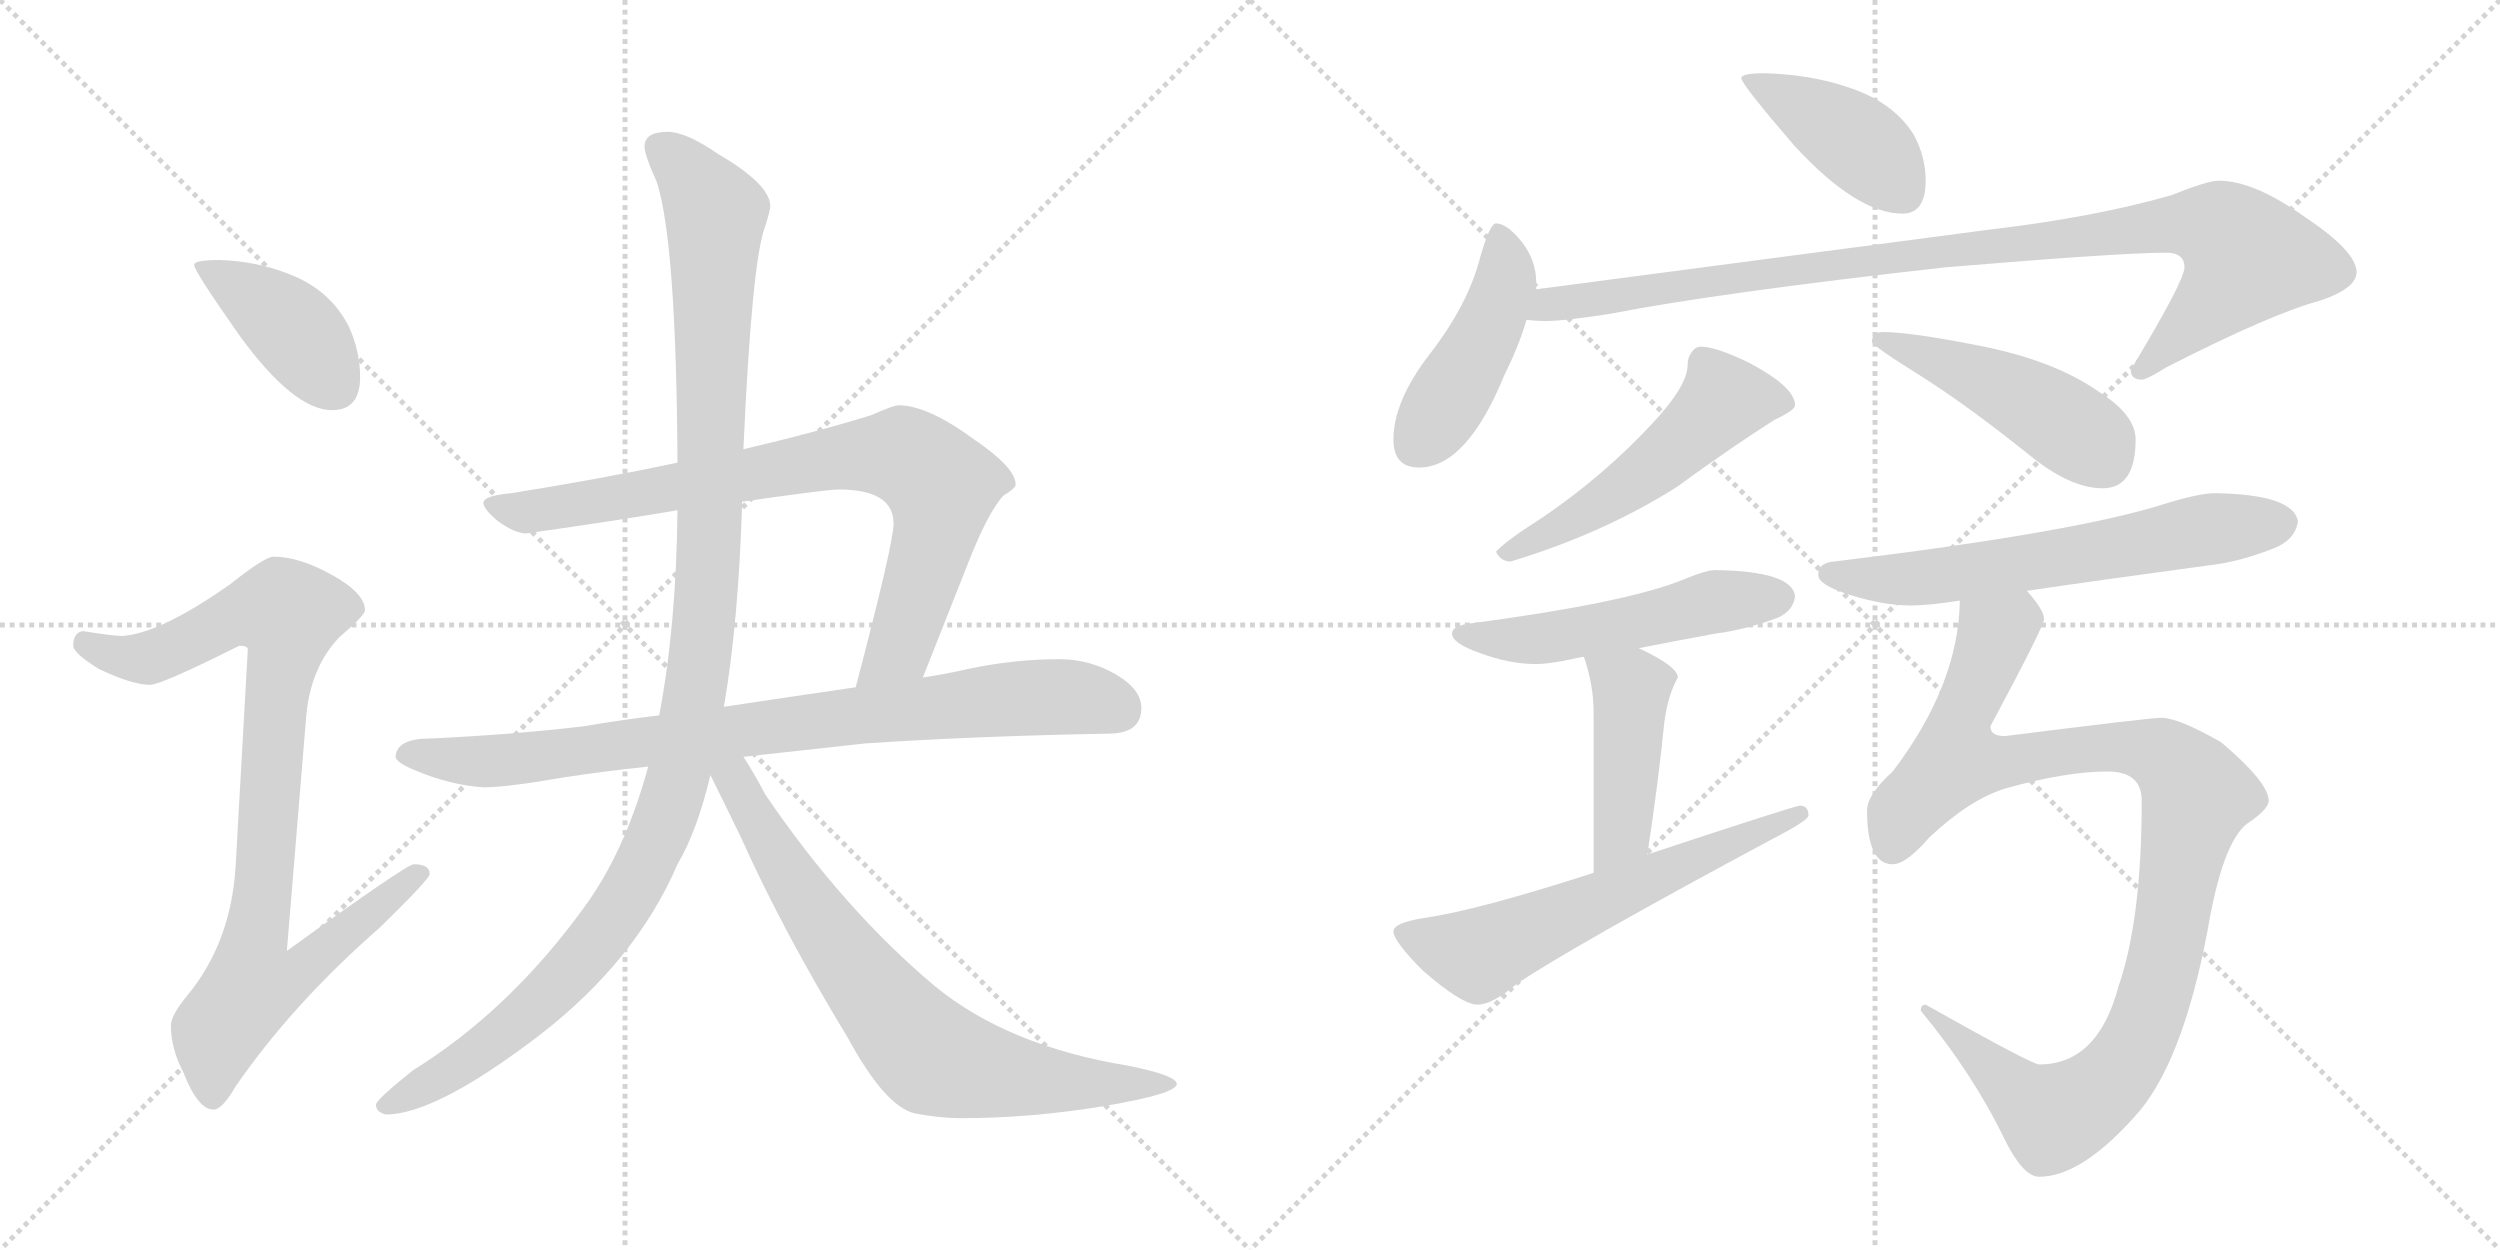 <svg version="1.1" viewBox="0 0 2048 1024" xmlns="http://www.w3.org/2000/svg">
  <g stroke="lightgray" stroke-dasharray="1,1" stroke-width="1" transform="scale(4, 4)">
    <line x1="0" y1="0" x2="256" y2="256"></line>
    <line x1="256" y1="0" x2="0" y2="256"></line>
    <line x1="128" y1="0" x2="128" y2="256"></line>
    <line x1="0" y1="128" x2="256" y2="128"></line>
    <line x1="256" y1="0" x2="512" y2="256"></line>
    <line x1="512" y1="0" x2="256" y2="256"></line>
    <line x1="384" y1="0" x2="384" y2="256"></line>
    <line x1="256" y1="128" x2="512" y2="128"></line>
  </g>
<g transform="scale(1, -1) translate(0, -850)">
   <style type="text/css">
    @keyframes keyframes0 {
      from {
       stroke: black;
       stroke-dashoffset: 406;
       stroke-width: 128;
       }
       57% {
       animation-timing-function: step-end;
       stroke: black;
       stroke-dashoffset: 0;
       stroke-width: 128;
       }
       to {
       stroke: black;
       stroke-width: 1024;
       }
       }
       #make-me-a-hanzi-animation-0 {
         animation: keyframes0 0.58s both;
         animation-delay: 0s;
         animation-timing-function: linear;
       }
    @keyframes keyframes1 {
      from {
       stroke: black;
       stroke-dashoffset: 908;
       stroke-width: 128;
       }
       75% {
       animation-timing-function: step-end;
       stroke: black;
       stroke-dashoffset: 0;
       stroke-width: 128;
       }
       to {
       stroke: black;
       stroke-width: 1024;
       }
       }
       #make-me-a-hanzi-animation-1 {
         animation: keyframes1 0.989s both;
         animation-delay: 0.58s;
         animation-timing-function: linear;
       }
    @keyframes keyframes2 {
      from {
       stroke: black;
       stroke-dashoffset: 814;
       stroke-width: 128;
       }
       73% {
       animation-timing-function: step-end;
       stroke: black;
       stroke-dashoffset: 0;
       stroke-width: 128;
       }
       to {
       stroke: black;
       stroke-width: 1024;
       }
       }
       #make-me-a-hanzi-animation-2 {
         animation: keyframes2 0.912s both;
         animation-delay: 1.569s;
         animation-timing-function: linear;
       }
    @keyframes keyframes3 {
      from {
       stroke: black;
       stroke-dashoffset: 846;
       stroke-width: 128;
       }
       73% {
       animation-timing-function: step-end;
       stroke: black;
       stroke-dashoffset: 0;
       stroke-width: 128;
       }
       to {
       stroke: black;
       stroke-width: 1024;
       }
       }
       #make-me-a-hanzi-animation-3 {
         animation: keyframes3 0.938s both;
         animation-delay: 2.482s;
         animation-timing-function: linear;
       }
    @keyframes keyframes4 {
      from {
       stroke: black;
       stroke-dashoffset: 1161;
       stroke-width: 128;
       }
       79% {
       animation-timing-function: step-end;
       stroke: black;
       stroke-dashoffset: 0;
       stroke-width: 128;
       }
       to {
       stroke: black;
       stroke-width: 1024;
       }
       }
       #make-me-a-hanzi-animation-4 {
         animation: keyframes4 1.195s both;
         animation-delay: 3.42s;
         animation-timing-function: linear;
       }
    @keyframes keyframes5 {
      from {
       stroke: black;
       stroke-dashoffset: 748;
       stroke-width: 128;
       }
       71% {
       animation-timing-function: step-end;
       stroke: black;
       stroke-dashoffset: 0;
       stroke-width: 128;
       }
       to {
       stroke: black;
       stroke-width: 1024;
       }
       }
       #make-me-a-hanzi-animation-5 {
         animation: keyframes5 0.859s both;
         animation-delay: 4.615s;
         animation-timing-function: linear;
       }
    @keyframes keyframes6 {
      from {
       stroke: black;
       stroke-dashoffset: 418;
       stroke-width: 128;
       }
       58% {
       animation-timing-function: step-end;
       stroke: black;
       stroke-dashoffset: 0;
       stroke-width: 128;
       }
       to {
       stroke: black;
       stroke-width: 1024;
       }
       }
       #make-me-a-hanzi-animation-6 {
         animation: keyframes6 0.59s both;
         animation-delay: 5.474s;
         animation-timing-function: linear;
       }
    @keyframes keyframes7 {
      from {
       stroke: black;
       stroke-dashoffset: 448;
       stroke-width: 128;
       }
       59% {
       animation-timing-function: step-end;
       stroke: black;
       stroke-dashoffset: 0;
       stroke-width: 128;
       }
       to {
       stroke: black;
       stroke-width: 1024;
       }
       }
       #make-me-a-hanzi-animation-7 {
         animation: keyframes7 0.615s both;
         animation-delay: 6.064s;
         animation-timing-function: linear;
       }
    @keyframes keyframes8 {
      from {
       stroke: black;
       stroke-dashoffset: 982;
       stroke-width: 128;
       }
       76% {
       animation-timing-function: step-end;
       stroke: black;
       stroke-dashoffset: 0;
       stroke-width: 128;
       }
       to {
       stroke: black;
       stroke-width: 1024;
       }
       }
       #make-me-a-hanzi-animation-8 {
         animation: keyframes8 1.049s both;
         animation-delay: 6.679s;
         animation-timing-function: linear;
       }
    @keyframes keyframes9 {
      from {
       stroke: black;
       stroke-dashoffset: 528;
       stroke-width: 128;
       }
       63% {
       animation-timing-function: step-end;
       stroke: black;
       stroke-dashoffset: 0;
       stroke-width: 128;
       }
       to {
       stroke: black;
       stroke-width: 1024;
       }
       }
       #make-me-a-hanzi-animation-9 {
         animation: keyframes9 0.68s both;
         animation-delay: 7.728s;
         animation-timing-function: linear;
       }
    @keyframes keyframes10 {
      from {
       stroke: black;
       stroke-dashoffset: 468;
       stroke-width: 128;
       }
       60% {
       animation-timing-function: step-end;
       stroke: black;
       stroke-dashoffset: 0;
       stroke-width: 128;
       }
       to {
       stroke: black;
       stroke-width: 1024;
       }
       }
       #make-me-a-hanzi-animation-10 {
         animation: keyframes10 0.631s both;
         animation-delay: 8.407s;
         animation-timing-function: linear;
       }
    @keyframes keyframes11 {
      from {
       stroke: black;
       stroke-dashoffset: 519;
       stroke-width: 128;
       }
       63% {
       animation-timing-function: step-end;
       stroke: black;
       stroke-dashoffset: 0;
       stroke-width: 128;
       }
       to {
       stroke: black;
       stroke-width: 1024;
       }
       }
       #make-me-a-hanzi-animation-11 {
         animation: keyframes11 0.672s both;
         animation-delay: 9.038s;
         animation-timing-function: linear;
       }
    @keyframes keyframes12 {
      from {
       stroke: black;
       stroke-dashoffset: 441;
       stroke-width: 128;
       }
       59% {
       animation-timing-function: step-end;
       stroke: black;
       stroke-dashoffset: 0;
       stroke-width: 128;
       }
       to {
       stroke: black;
       stroke-width: 1024;
       }
       }
       #make-me-a-hanzi-animation-12 {
         animation: keyframes12 0.609s both;
         animation-delay: 9.711s;
         animation-timing-function: linear;
       }
    @keyframes keyframes13 {
      from {
       stroke: black;
       stroke-dashoffset: 609;
       stroke-width: 128;
       }
       66% {
       animation-timing-function: step-end;
       stroke: black;
       stroke-dashoffset: 0;
       stroke-width: 128;
       }
       to {
       stroke: black;
       stroke-width: 1024;
       }
       }
       #make-me-a-hanzi-animation-13 {
         animation: keyframes13 0.746s both;
         animation-delay: 10.319s;
         animation-timing-function: linear;
       }
    @keyframes keyframes14 {
      from {
       stroke: black;
       stroke-dashoffset: 631;
       stroke-width: 128;
       }
       67% {
       animation-timing-function: step-end;
       stroke: black;
       stroke-dashoffset: 0;
       stroke-width: 128;
       }
       to {
       stroke: black;
       stroke-width: 1024;
       }
       }
       #make-me-a-hanzi-animation-14 {
         animation: keyframes14 0.764s both;
         animation-delay: 11.065s;
         animation-timing-function: linear;
       }
    @keyframes keyframes15 {
      from {
       stroke: black;
       stroke-dashoffset: 1028;
       stroke-width: 128;
       }
       77% {
       animation-timing-function: step-end;
       stroke: black;
       stroke-dashoffset: 0;
       stroke-width: 128;
       }
       to {
       stroke: black;
       stroke-width: 1024;
       }
       }
       #make-me-a-hanzi-animation-15 {
         animation: keyframes15 1.087s both;
         animation-delay: 11.829s;
         animation-timing-function: linear;
       }
</style>
<path d="M 180.0 637.0 Q 159.0 637.0 159.0 633.0 Q 159.0 628.0 197.0 574.0 Q 241.0 514.0 272.0 514.0 Q 295.0 514.0 295.0 541.0 Q 295.0 562.0 286.0 582.0 Q 271.0 612.0 238.0 625.0 Q 211.0 636.0 180.0 637.0 Z" fill="lightgray"></path> 
<path d="M 224.0 394.0 Q 217.0 394.0 188.0 371.0 Q 131.0 331.0 100.0 329.0 Q 93.0 329.0 68.0 333.0 Q 60.0 332.0 60.0 321.0 Q 60.0 315.0 81.0 302.0 Q 108.0 289.0 123.0 289.0 Q 132.0 289.0 196.0 321.0 Q 203.0 321.0 203.0 318.0 L 193.0 140.0 Q 189.0 77.0 153.0 34.0 Q 140.0 18.0 140.0 10.0 Q 140.0 -9.0 150.0 -28.0 Q 162.0 -59.0 175.0 -59.0 Q 182.0 -59.0 193.0 -40.0 Q 240.0 28.0 311.0 90.0 Q 352.0 130.0 352.0 134.0 Q 352.0 142.0 339.0 142.0 Q 333.0 142.0 235.0 71.0 L 251.0 265.0 Q 255.0 304.0 278.0 328.0 Q 299.0 346.0 299.0 350.0 Q 299.0 364.0 272.0 379.0 Q 245.0 394.0 224.0 394.0 Z" fill="lightgray"></path> 
<path d="M 736.0 518.0 Q 732.0 518.0 714.0 510.0 Q 669.0 496.0 609.0 482.0 L 555.0 471.0 Q 494.0 458.0 419.0 446.0 Q 396.0 444.0 396.0 438.0 Q 396.0 433.0 408.0 423.0 Q 422.0 413.0 431.0 413.0 Q 502.0 423.0 555.0 432.0 L 608.0 439.0 Q 677.0 449.0 687.0 449.0 Q 732.0 449.0 732.0 421.0 Q 732.0 405.0 701.0 287.0 C 693.0 258.0 745.0 267.0 756.0 295.0 L 792.0 386.0 Q 809.0 430.0 822.0 444.0 Q 832.0 450.0 832.0 453.0 Q 832.0 467.0 798.0 490.0 Q 760.0 518.0 736.0 518.0 Z" fill="lightgray"></path> 
<path d="M 540.0 264.0 Q 507.0 260.0 478.0 255.0 Q 418.0 248.0 352.0 245.0 Q 325.0 245.0 324.0 230.0 Q 325.0 225.0 340.0 219.0 Q 368.0 207.0 396.0 205.0 Q 415.0 205.0 461.0 213.0 Q 493.0 218.0 531.0 222.0 L 609.0 230.0 Q 655.0 235.0 709.0 241.0 Q 799.0 247.0 908.0 249.0 Q 935.0 249.0 935.0 270.0 Q 935.0 285.0 915.0 297.0 Q 893.0 310.0 868.0 310.0 Q 831.0 310.0 793.0 302.0 Q 776.0 298.0 756.0 295.0 L 701.0 287.0 Q 646.0 279.0 593.0 271.0 L 540.0 264.0 Z" fill="lightgray"></path> 
<path d="M 609.0 482.0 Q 616.0 638.0 627.0 665.0 Q 631.0 678.0 631.0 681.0 Q 631.0 699.0 588.0 724.0 Q 562.0 742.0 547.0 742.0 Q 528.0 742.0 528.0 730.0 Q 528.0 723.0 538.0 701.0 Q 554.0 652.0 555.0 471.0 L 555.0 432.0 Q 554.0 337.0 540.0 264.0 L 531.0 222.0 Q 512.0 152.0 478.0 106.0 Q 417.0 22.0 338.0 -27.0 Q 308.0 -51.0 308.0 -55.0 Q 308.0 -61.0 316.0 -63.0 Q 357.0 -63.0 442.0 2.0 Q 521.0 63.0 555.0 142.0 Q 571.0 169.0 582.0 215.0 L 593.0 271.0 Q 605.0 340.0 608.0 439.0 L 609.0 482.0 Z" fill="lightgray"></path> 
<path d="M 582.0 215.0 Q 591.0 197.0 607.0 164.0 Q 641.0 88.0 695.0 -1.0 Q 725.0 -56.0 749.0 -62.0 Q 769.0 -66.0 788.0 -66.0 Q 845.0 -66.0 905.0 -56.0 Q 964.0 -46.0 964.0 -38.0 Q 964.0 -31.0 924.0 -23.0 Q 826.0 -7.0 766.0 42.0 Q 691.0 105.0 627.0 199.0 Q 617.0 218.0 609.0 230.0 C 591.0 259.0 569.0 242.0 582.0 215.0 Z" fill="lightgray"></path> 
<path d="M 1445.5 790.0 Q 1426.5 790.0 1426.5 786.0 Q 1426.5 781.0 1470.5 730.0 Q 1521.5 675.0 1558.5 675.0 Q 1577.5 675.0 1577.5 702.0 Q 1577.5 722.0 1567.5 740.0 Q 1550.5 767.0 1512.5 779.0 Q 1482.5 789.0 1445.5 790.0 Z" fill="lightgray"></path> 
<path d="M 1225.5 667.0 Q 1220.5 667.0 1212.5 639.0 Q 1202.5 600.0 1170.5 559.0 Q 1141.5 521.0 1141.5 490.0 Q 1141.5 467.0 1162.5 467.0 Q 1201.5 467.0 1232.5 543.0 Q 1244.5 567.0 1250.5 588.0 L 1258.5 613.0 L 1258.5 618.0 Q 1258.5 637.0 1246.5 652.0 Q 1234.5 667.0 1225.5 667.0 Z" fill="lightgray"></path> 
<path d="M 1250.5 588.0 Q 1258.5 587.0 1265.5 587.0 Q 1281.5 587.0 1319.5 593.0 Q 1406.5 610.0 1593.5 631.0 Q 1737.5 643.0 1774.5 643.0 Q 1789.5 643.0 1789.5 631.0 Q 1789.5 620.0 1745.5 547.0 Q 1745.5 539.0 1754.5 539.0 Q 1758.5 539.0 1774.5 549.0 Q 1860.5 593.0 1901.5 604.0 Q 1930.5 614.0 1930.5 627.0 Q 1930.5 644.0 1888.5 672.0 Q 1846.5 702.0 1817.5 702.0 Q 1808.5 702.0 1778.5 690.0 Q 1715.5 672.0 1630.5 662.0 L 1258.5 613.0 C 1228.5 609.0 1220.5 589.0 1250.5 588.0 Z" fill="lightgray"></path> 
<path d="M 1393.5 566.0 Q 1388.5 566.0 1385.5 561.0 Q 1382.5 557.0 1382.5 551.0 Q 1382.5 534.0 1353.5 503.0 Q 1313.5 460.0 1263.5 426.0 Q 1233.5 407.0 1225.5 398.0 Q 1229.5 390.0 1237.5 390.0 Q 1313.5 413.0 1373.5 451.0 Q 1417.5 483.0 1453.5 506.0 Q 1470.5 514.0 1470.5 518.0 Q 1470.5 533.0 1432.5 553.0 Q 1405.5 566.0 1393.5 566.0 Z" fill="lightgray"></path> 
<path d="M 1542.5 578.0 Q 1533.5 578.0 1533.5 570.0 Q 1533.5 567.0 1573.5 542.0 Q 1611.5 518.0 1661.5 478.0 Q 1695.5 450.0 1722.5 450.0 Q 1749.5 450.0 1749.5 490.0 Q 1749.5 510.0 1719.5 529.0 Q 1682.5 555.0 1620.5 567.0 Q 1564.5 578.0 1542.5 578.0 Z" fill="lightgray"></path> 
<path d="M 1405.5 383.0 Q 1397.5 383.0 1378.5 375.0 Q 1331.5 356.0 1202.5 339.0 Q 1189.5 337.0 1189.5 331.0 Q 1189.5 323.0 1212.5 315.0 Q 1236.5 306.0 1258.5 306.0 Q 1268.5 306.0 1287.5 310.0 Q 1291.5 311.0 1297.5 312.0 L 1342.5 319.0 Q 1367.5 324.0 1405.5 331.0 Q 1429.5 334.0 1456.5 344.0 Q 1469.5 350.0 1470.5 362.0 Q 1467.5 382.0 1405.5 383.0 Z" fill="lightgray"></path> 
<path d="M 1297.5 312.0 Q 1305.5 289.0 1305.5 266.0 L 1305.5 135.0 C 1305.5 105.0 1345.5 120.0 1349.5 150.0 Q 1358.5 209.0 1363.5 259.0 Q 1366.5 281.0 1374.5 295.0 Q 1374.5 304.0 1342.5 319.0 C 1315.5 332.0 1288.5 341.0 1297.5 312.0 Z" fill="lightgray"></path> 
<path d="M 1305.5 135.0 Q 1209.5 104.0 1166.5 98.0 Q 1141.5 94.0 1141.5 87.0 Q 1141.5 79.0 1165.5 55.0 Q 1197.5 27.0 1210.5 27.0 Q 1222.5 27.0 1242.5 44.0 Q 1288.5 75.0 1452.5 163.0 Q 1481.5 178.0 1481.5 182.0 Q 1481.5 190.0 1474.5 190.0 Q 1470.5 190.0 1349.5 150.0 L 1305.5 135.0 Z" fill="lightgray"></path> 
<path d="M 1814.5 446.0 Q 1801.5 446.0 1772.5 437.0 Q 1700.5 414.0 1502.5 390.0 Q 1489.5 389.0 1489.5 379.0 Q 1489.5 371.0 1514.5 363.0 Q 1542.5 354.0 1565.5 354.0 Q 1580.5 354.0 1605.5 358.0 L 1660.5 366.0 Q 1714.5 374.0 1810.5 387.0 Q 1836.5 390.0 1865.5 402.0 Q 1880.5 409.0 1882.5 423.0 Q 1878.5 445.0 1814.5 446.0 Z" fill="lightgray"></path> 
<path d="M 1605.5 358.0 Q 1604.5 289.0 1550.5 218.0 Q 1529.5 199.0 1529.5 186.0 Q 1529.5 142.0 1550.5 142.0 Q 1561.5 142.0 1580.5 164.0 Q 1613.5 195.0 1642.5 204.0 Q 1692.5 218.0 1726.5 218.0 Q 1754.5 218.0 1754.5 194.0 Q 1754.5 97.0 1735.5 42.0 Q 1718.5 -22.0 1670.5 -22.0 Q 1664.5 -22.0 1577.5 27.0 Q 1573.5 27.0 1573.5 22.0 Q 1616.5 -30.0 1642.5 -84.0 Q 1657.5 -114.0 1670.5 -114.0 Q 1704.5 -114.0 1748.5 -65.0 Q 1787.5 -23.0 1808.5 88.0 Q 1820.5 159.0 1840.5 175.0 Q 1858.5 187.0 1858.5 194.0 Q 1858.5 209.0 1819.5 242.0 Q 1784.5 262.0 1770.5 262.0 Q 1761.5 262.0 1642.5 247.0 Q 1630.5 247.0 1630.5 255.0 Q 1674.5 337.0 1674.5 343.0 Q 1674.5 350.0 1660.5 366.0 C 1645.5 392.0 1608.5 388.0 1605.5 358.0 Z" fill="lightgray"></path> 
      <clipPath id="make-me-a-hanzi-clip-0">
      <path d="M 180.0 637.0 Q 159.0 637.0 159.0 633.0 Q 159.0 628.0 197.0 574.0 Q 241.0 514.0 272.0 514.0 Q 295.0 514.0 295.0 541.0 Q 295.0 562.0 286.0 582.0 Q 271.0 612.0 238.0 625.0 Q 211.0 636.0 180.0 637.0 Z" fill="lightgray"></path>
      </clipPath>
      <path clip-path="url(#make-me-a-hanzi-clip-0)" d="M 163.0 632.0 L 236.0 585.0 L 274.0 534.0 " fill="none" id="make-me-a-hanzi-animation-0" stroke-dasharray="278 556" stroke-linecap="round"></path>

      <clipPath id="make-me-a-hanzi-clip-1">
      <path d="M 224.0 394.0 Q 217.0 394.0 188.0 371.0 Q 131.0 331.0 100.0 329.0 Q 93.0 329.0 68.0 333.0 Q 60.0 332.0 60.0 321.0 Q 60.0 315.0 81.0 302.0 Q 108.0 289.0 123.0 289.0 Q 132.0 289.0 196.0 321.0 Q 203.0 321.0 203.0 318.0 L 193.0 140.0 Q 189.0 77.0 153.0 34.0 Q 140.0 18.0 140.0 10.0 Q 140.0 -9.0 150.0 -28.0 Q 162.0 -59.0 175.0 -59.0 Q 182.0 -59.0 193.0 -40.0 Q 240.0 28.0 311.0 90.0 Q 352.0 130.0 352.0 134.0 Q 352.0 142.0 339.0 142.0 Q 333.0 142.0 235.0 71.0 L 251.0 265.0 Q 255.0 304.0 278.0 328.0 Q 299.0 346.0 299.0 350.0 Q 299.0 364.0 272.0 379.0 Q 245.0 394.0 224.0 394.0 Z" fill="lightgray"></path>
      </clipPath>
      <path clip-path="url(#make-me-a-hanzi-clip-1)" d="M 71.0 323.0 L 96.0 312.0 L 121.0 311.0 L 193.0 346.0 L 217.0 351.0 L 236.0 347.0 L 209.0 81.0 L 248.0 77.0 L 255.0 64.0 L 243.0 52.0 L 206.0 40.0 L 179.0 5.0 L 174.0 -49.0 " fill="none" id="make-me-a-hanzi-animation-1" stroke-dasharray="780 1560" stroke-linecap="round"></path>

      <clipPath id="make-me-a-hanzi-clip-2">
      <path d="M 736.0 518.0 Q 732.0 518.0 714.0 510.0 Q 669.0 496.0 609.0 482.0 L 555.0 471.0 Q 494.0 458.0 419.0 446.0 Q 396.0 444.0 396.0 438.0 Q 396.0 433.0 408.0 423.0 Q 422.0 413.0 431.0 413.0 Q 502.0 423.0 555.0 432.0 L 608.0 439.0 Q 677.0 449.0 687.0 449.0 Q 732.0 449.0 732.0 421.0 Q 732.0 405.0 701.0 287.0 C 693.0 258.0 745.0 267.0 756.0 295.0 L 792.0 386.0 Q 809.0 430.0 822.0 444.0 Q 832.0 450.0 832.0 453.0 Q 832.0 467.0 798.0 490.0 Q 760.0 518.0 736.0 518.0 Z" fill="lightgray"></path>
      </clipPath>
      <path clip-path="url(#make-me-a-hanzi-clip-2)" d="M 402.0 437.0 L 437.0 430.0 L 687.0 476.0 L 747.0 474.0 L 771.0 452.0 L 769.0 424.0 L 739.0 324.0 L 720.0 303.0 L 706.0 299.0 " fill="none" id="make-me-a-hanzi-animation-2" stroke-dasharray="686 1372" stroke-linecap="round"></path>

      <clipPath id="make-me-a-hanzi-clip-3">
      <path d="M 540.0 264.0 Q 507.0 260.0 478.0 255.0 Q 418.0 248.0 352.0 245.0 Q 325.0 245.0 324.0 230.0 Q 325.0 225.0 340.0 219.0 Q 368.0 207.0 396.0 205.0 Q 415.0 205.0 461.0 213.0 Q 493.0 218.0 531.0 222.0 L 609.0 230.0 Q 655.0 235.0 709.0 241.0 Q 799.0 247.0 908.0 249.0 Q 935.0 249.0 935.0 270.0 Q 935.0 285.0 915.0 297.0 Q 893.0 310.0 868.0 310.0 Q 831.0 310.0 793.0 302.0 Q 776.0 298.0 756.0 295.0 L 701.0 287.0 Q 646.0 279.0 593.0 271.0 L 540.0 264.0 Z" fill="lightgray"></path>
      </clipPath>
      <path clip-path="url(#make-me-a-hanzi-clip-3)" d="M 332.0 233.0 L 400.0 226.0 L 848.0 279.0 L 889.0 278.0 L 917.0 268.0 " fill="none" id="make-me-a-hanzi-animation-3" stroke-dasharray="718 1436" stroke-linecap="round"></path>

      <clipPath id="make-me-a-hanzi-clip-4">
      <path d="M 609.0 482.0 Q 616.0 638.0 627.0 665.0 Q 631.0 678.0 631.0 681.0 Q 631.0 699.0 588.0 724.0 Q 562.0 742.0 547.0 742.0 Q 528.0 742.0 528.0 730.0 Q 528.0 723.0 538.0 701.0 Q 554.0 652.0 555.0 471.0 L 555.0 432.0 Q 554.0 337.0 540.0 264.0 L 531.0 222.0 Q 512.0 152.0 478.0 106.0 Q 417.0 22.0 338.0 -27.0 Q 308.0 -51.0 308.0 -55.0 Q 308.0 -61.0 316.0 -63.0 Q 357.0 -63.0 442.0 2.0 Q 521.0 63.0 555.0 142.0 Q 571.0 169.0 582.0 215.0 L 593.0 271.0 Q 605.0 340.0 608.0 439.0 L 609.0 482.0 Z" fill="lightgray"></path>
      </clipPath>
      <path clip-path="url(#make-me-a-hanzi-clip-4)" d="M 542.0 728.0 L 586.0 675.0 L 579.0 365.0 L 556.0 212.0 L 518.0 122.0 L 478.0 66.0 L 389.0 -15.0 L 315.0 -56.0 " fill="none" id="make-me-a-hanzi-animation-4" stroke-dasharray="1033 2066" stroke-linecap="round"></path>

      <clipPath id="make-me-a-hanzi-clip-5">
      <path d="M 582.0 215.0 Q 591.0 197.0 607.0 164.0 Q 641.0 88.0 695.0 -1.0 Q 725.0 -56.0 749.0 -62.0 Q 769.0 -66.0 788.0 -66.0 Q 845.0 -66.0 905.0 -56.0 Q 964.0 -46.0 964.0 -38.0 Q 964.0 -31.0 924.0 -23.0 Q 826.0 -7.0 766.0 42.0 Q 691.0 105.0 627.0 199.0 Q 617.0 218.0 609.0 230.0 C 591.0 259.0 569.0 242.0 582.0 215.0 Z" fill="lightgray"></path>
      </clipPath>
      <path clip-path="url(#make-me-a-hanzi-clip-5)" d="M 591.0 220.0 L 601.0 213.0 L 683.0 78.0 L 764.0 -16.0 L 850.0 -35.0 L 960.0 -38.0 " fill="none" id="make-me-a-hanzi-animation-5" stroke-dasharray="620 1240" stroke-linecap="round"></path>

      <clipPath id="make-me-a-hanzi-clip-6">
      <path d="M 1445.5 790.0 Q 1426.5 790.0 1426.5 786.0 Q 1426.5 781.0 1470.5 730.0 Q 1521.5 675.0 1558.5 675.0 Q 1577.5 675.0 1577.5 702.0 Q 1577.5 722.0 1567.5 740.0 Q 1550.5 767.0 1512.5 779.0 Q 1482.5 789.0 1445.5 790.0 Z" fill="lightgray"></path>
      </clipPath>
      <path clip-path="url(#make-me-a-hanzi-clip-6)" d="M 1430.5 785.0 L 1523.5 732.0 L 1559.5 691.0 " fill="none" id="make-me-a-hanzi-animation-6" stroke-dasharray="290 580" stroke-linecap="round"></path>

      <clipPath id="make-me-a-hanzi-clip-7">
      <path d="M 1225.5 667.0 Q 1220.5 667.0 1212.5 639.0 Q 1202.5 600.0 1170.5 559.0 Q 1141.5 521.0 1141.5 490.0 Q 1141.5 467.0 1162.5 467.0 Q 1201.5 467.0 1232.5 543.0 Q 1244.5 567.0 1250.5 588.0 L 1258.5 613.0 L 1258.5 618.0 Q 1258.5 637.0 1246.5 652.0 Q 1234.5 667.0 1225.5 667.0 Z" fill="lightgray"></path>
      </clipPath>
      <path clip-path="url(#make-me-a-hanzi-clip-7)" d="M 1228.5 659.0 L 1233.5 621.0 L 1223.5 591.0 L 1160.5 486.0 " fill="none" id="make-me-a-hanzi-animation-7" stroke-dasharray="320 640" stroke-linecap="round"></path>

      <clipPath id="make-me-a-hanzi-clip-8">
      <path d="M 1250.5 588.0 Q 1258.5 587.0 1265.5 587.0 Q 1281.5 587.0 1319.5 593.0 Q 1406.5 610.0 1593.5 631.0 Q 1737.5 643.0 1774.5 643.0 Q 1789.5 643.0 1789.5 631.0 Q 1789.5 620.0 1745.5 547.0 Q 1745.5 539.0 1754.5 539.0 Q 1758.5 539.0 1774.5 549.0 Q 1860.5 593.0 1901.5 604.0 Q 1930.5 614.0 1930.5 627.0 Q 1930.5 644.0 1888.5 672.0 Q 1846.5 702.0 1817.5 702.0 Q 1808.5 702.0 1778.5 690.0 Q 1715.5 672.0 1630.5 662.0 L 1258.5 613.0 C 1228.5 609.0 1220.5 589.0 1250.5 588.0 Z" fill="lightgray"></path>
      </clipPath>
      <path clip-path="url(#make-me-a-hanzi-clip-8)" d="M 1258.5 592.0 L 1269.5 601.0 L 1531.5 638.0 L 1764.5 665.0 L 1819.5 662.0 L 1842.5 639.0 L 1818.5 608.0 L 1755.5 549.0 " fill="none" id="make-me-a-hanzi-animation-8" stroke-dasharray="854 1708" stroke-linecap="round"></path>

      <clipPath id="make-me-a-hanzi-clip-9">
      <path d="M 1393.5 566.0 Q 1388.5 566.0 1385.5 561.0 Q 1382.5 557.0 1382.5 551.0 Q 1382.5 534.0 1353.5 503.0 Q 1313.5 460.0 1263.5 426.0 Q 1233.5 407.0 1225.5 398.0 Q 1229.5 390.0 1237.5 390.0 Q 1313.5 413.0 1373.5 451.0 Q 1417.5 483.0 1453.5 506.0 Q 1470.5 514.0 1470.5 518.0 Q 1470.5 533.0 1432.5 553.0 Q 1405.5 566.0 1393.5 566.0 Z" fill="lightgray"></path>
      </clipPath>
      <path clip-path="url(#make-me-a-hanzi-clip-9)" d="M 1463.5 520.0 L 1412.5 523.0 L 1343.5 460.0 L 1296.5 428.0 L 1233.5 397.0 " fill="none" id="make-me-a-hanzi-animation-9" stroke-dasharray="400 800" stroke-linecap="round"></path>

      <clipPath id="make-me-a-hanzi-clip-10">
      <path d="M 1542.5 578.0 Q 1533.5 578.0 1533.5 570.0 Q 1533.5 567.0 1573.5 542.0 Q 1611.5 518.0 1661.5 478.0 Q 1695.5 450.0 1722.5 450.0 Q 1749.5 450.0 1749.5 490.0 Q 1749.5 510.0 1719.5 529.0 Q 1682.5 555.0 1620.5 567.0 Q 1564.5 578.0 1542.5 578.0 Z" fill="lightgray"></path>
      </clipPath>
      <path clip-path="url(#make-me-a-hanzi-clip-10)" d="M 1539.5 573.0 L 1651.5 527.0 L 1713.5 488.0 L 1723.5 473.0 " fill="none" id="make-me-a-hanzi-animation-10" stroke-dasharray="340 680" stroke-linecap="round"></path>

      <clipPath id="make-me-a-hanzi-clip-11">
      <path d="M 1405.5 383.0 Q 1397.5 383.0 1378.5 375.0 Q 1331.5 356.0 1202.5 339.0 Q 1189.5 337.0 1189.5 331.0 Q 1189.5 323.0 1212.5 315.0 Q 1236.5 306.0 1258.5 306.0 Q 1268.5 306.0 1287.5 310.0 Q 1291.5 311.0 1297.5 312.0 L 1342.5 319.0 Q 1367.5 324.0 1405.5 331.0 Q 1429.5 334.0 1456.5 344.0 Q 1469.5 350.0 1470.5 362.0 Q 1467.5 382.0 1405.5 383.0 Z" fill="lightgray"></path>
      </clipPath>
      <path clip-path="url(#make-me-a-hanzi-clip-11)" d="M 1198.5 331.0 L 1262.5 327.0 L 1415.5 359.0 L 1458.5 361.0 " fill="none" id="make-me-a-hanzi-animation-11" stroke-dasharray="391 782" stroke-linecap="round"></path>

      <clipPath id="make-me-a-hanzi-clip-12">
      <path d="M 1297.5 312.0 Q 1305.5 289.0 1305.5 266.0 L 1305.5 135.0 C 1305.5 105.0 1345.5 120.0 1349.5 150.0 Q 1358.5 209.0 1363.5 259.0 Q 1366.5 281.0 1374.5 295.0 Q 1374.5 304.0 1342.5 319.0 C 1315.5 332.0 1288.5 341.0 1297.5 312.0 Z" fill="lightgray"></path>
      </clipPath>
      <path clip-path="url(#make-me-a-hanzi-clip-12)" d="M 1306.5 306.0 L 1336.5 286.0 L 1330.5 178.0 L 1311.5 142.0 " fill="none" id="make-me-a-hanzi-animation-12" stroke-dasharray="313 626" stroke-linecap="round"></path>

      <clipPath id="make-me-a-hanzi-clip-13">
      <path d="M 1305.5 135.0 Q 1209.5 104.0 1166.5 98.0 Q 1141.5 94.0 1141.5 87.0 Q 1141.5 79.0 1165.5 55.0 Q 1197.5 27.0 1210.5 27.0 Q 1222.5 27.0 1242.5 44.0 Q 1288.5 75.0 1452.5 163.0 Q 1481.5 178.0 1481.5 182.0 Q 1481.5 190.0 1474.5 190.0 Q 1470.5 190.0 1349.5 150.0 L 1305.5 135.0 Z" fill="lightgray"></path>
      </clipPath>
      <path clip-path="url(#make-me-a-hanzi-clip-13)" d="M 1148.5 86.0 L 1213.5 69.0 L 1475.5 184.0 " fill="none" id="make-me-a-hanzi-animation-13" stroke-dasharray="481 962" stroke-linecap="round"></path>

      <clipPath id="make-me-a-hanzi-clip-14">
      <path d="M 1814.5 446.0 Q 1801.5 446.0 1772.5 437.0 Q 1700.5 414.0 1502.5 390.0 Q 1489.5 389.0 1489.5 379.0 Q 1489.5 371.0 1514.5 363.0 Q 1542.5 354.0 1565.5 354.0 Q 1580.5 354.0 1605.5 358.0 L 1660.5 366.0 Q 1714.5 374.0 1810.5 387.0 Q 1836.5 390.0 1865.5 402.0 Q 1880.5 409.0 1882.5 423.0 Q 1878.5 445.0 1814.5 446.0 Z" fill="lightgray"></path>
      </clipPath>
      <path clip-path="url(#make-me-a-hanzi-clip-14)" d="M 1498.5 380.0 L 1581.5 377.0 L 1803.5 416.0 L 1869.5 421.0 " fill="none" id="make-me-a-hanzi-animation-14" stroke-dasharray="503 1006" stroke-linecap="round"></path>

      <clipPath id="make-me-a-hanzi-clip-15">
      <path d="M 1605.5 358.0 Q 1604.5 289.0 1550.5 218.0 Q 1529.5 199.0 1529.5 186.0 Q 1529.5 142.0 1550.5 142.0 Q 1561.5 142.0 1580.5 164.0 Q 1613.5 195.0 1642.5 204.0 Q 1692.5 218.0 1726.5 218.0 Q 1754.5 218.0 1754.5 194.0 Q 1754.5 97.0 1735.5 42.0 Q 1718.5 -22.0 1670.5 -22.0 Q 1664.5 -22.0 1577.5 27.0 Q 1573.5 27.0 1573.5 22.0 Q 1616.5 -30.0 1642.5 -84.0 Q 1657.5 -114.0 1670.5 -114.0 Q 1704.5 -114.0 1748.5 -65.0 Q 1787.5 -23.0 1808.5 88.0 Q 1820.5 159.0 1840.5 175.0 Q 1858.5 187.0 1858.5 194.0 Q 1858.5 209.0 1819.5 242.0 Q 1784.5 262.0 1770.5 262.0 Q 1761.5 262.0 1642.5 247.0 Q 1630.5 247.0 1630.5 255.0 Q 1674.5 337.0 1674.5 343.0 Q 1674.5 350.0 1660.5 366.0 C 1645.5 392.0 1608.5 388.0 1605.5 358.0 Z" fill="lightgray"></path>
      </clipPath>
      <path clip-path="url(#make-me-a-hanzi-clip-15)" d="M 1663.5 344.0 L 1651.5 343.0 L 1634.5 330.0 L 1604.5 256.0 L 1603.5 228.0 L 1645.5 226.0 L 1720.5 238.0 L 1759.5 235.0 L 1782.5 223.0 L 1800.5 199.0 L 1777.5 84.0 L 1743.5 -17.0 L 1715.5 -48.0 L 1689.5 -63.0 L 1682.5 -65.0 L 1657.5 -50.0 L 1606.5 1.0 L 1593.5 6.0 " fill="none" id="make-me-a-hanzi-animation-15" stroke-dasharray="900 1800" stroke-linecap="round"></path>

</g>
</svg>
